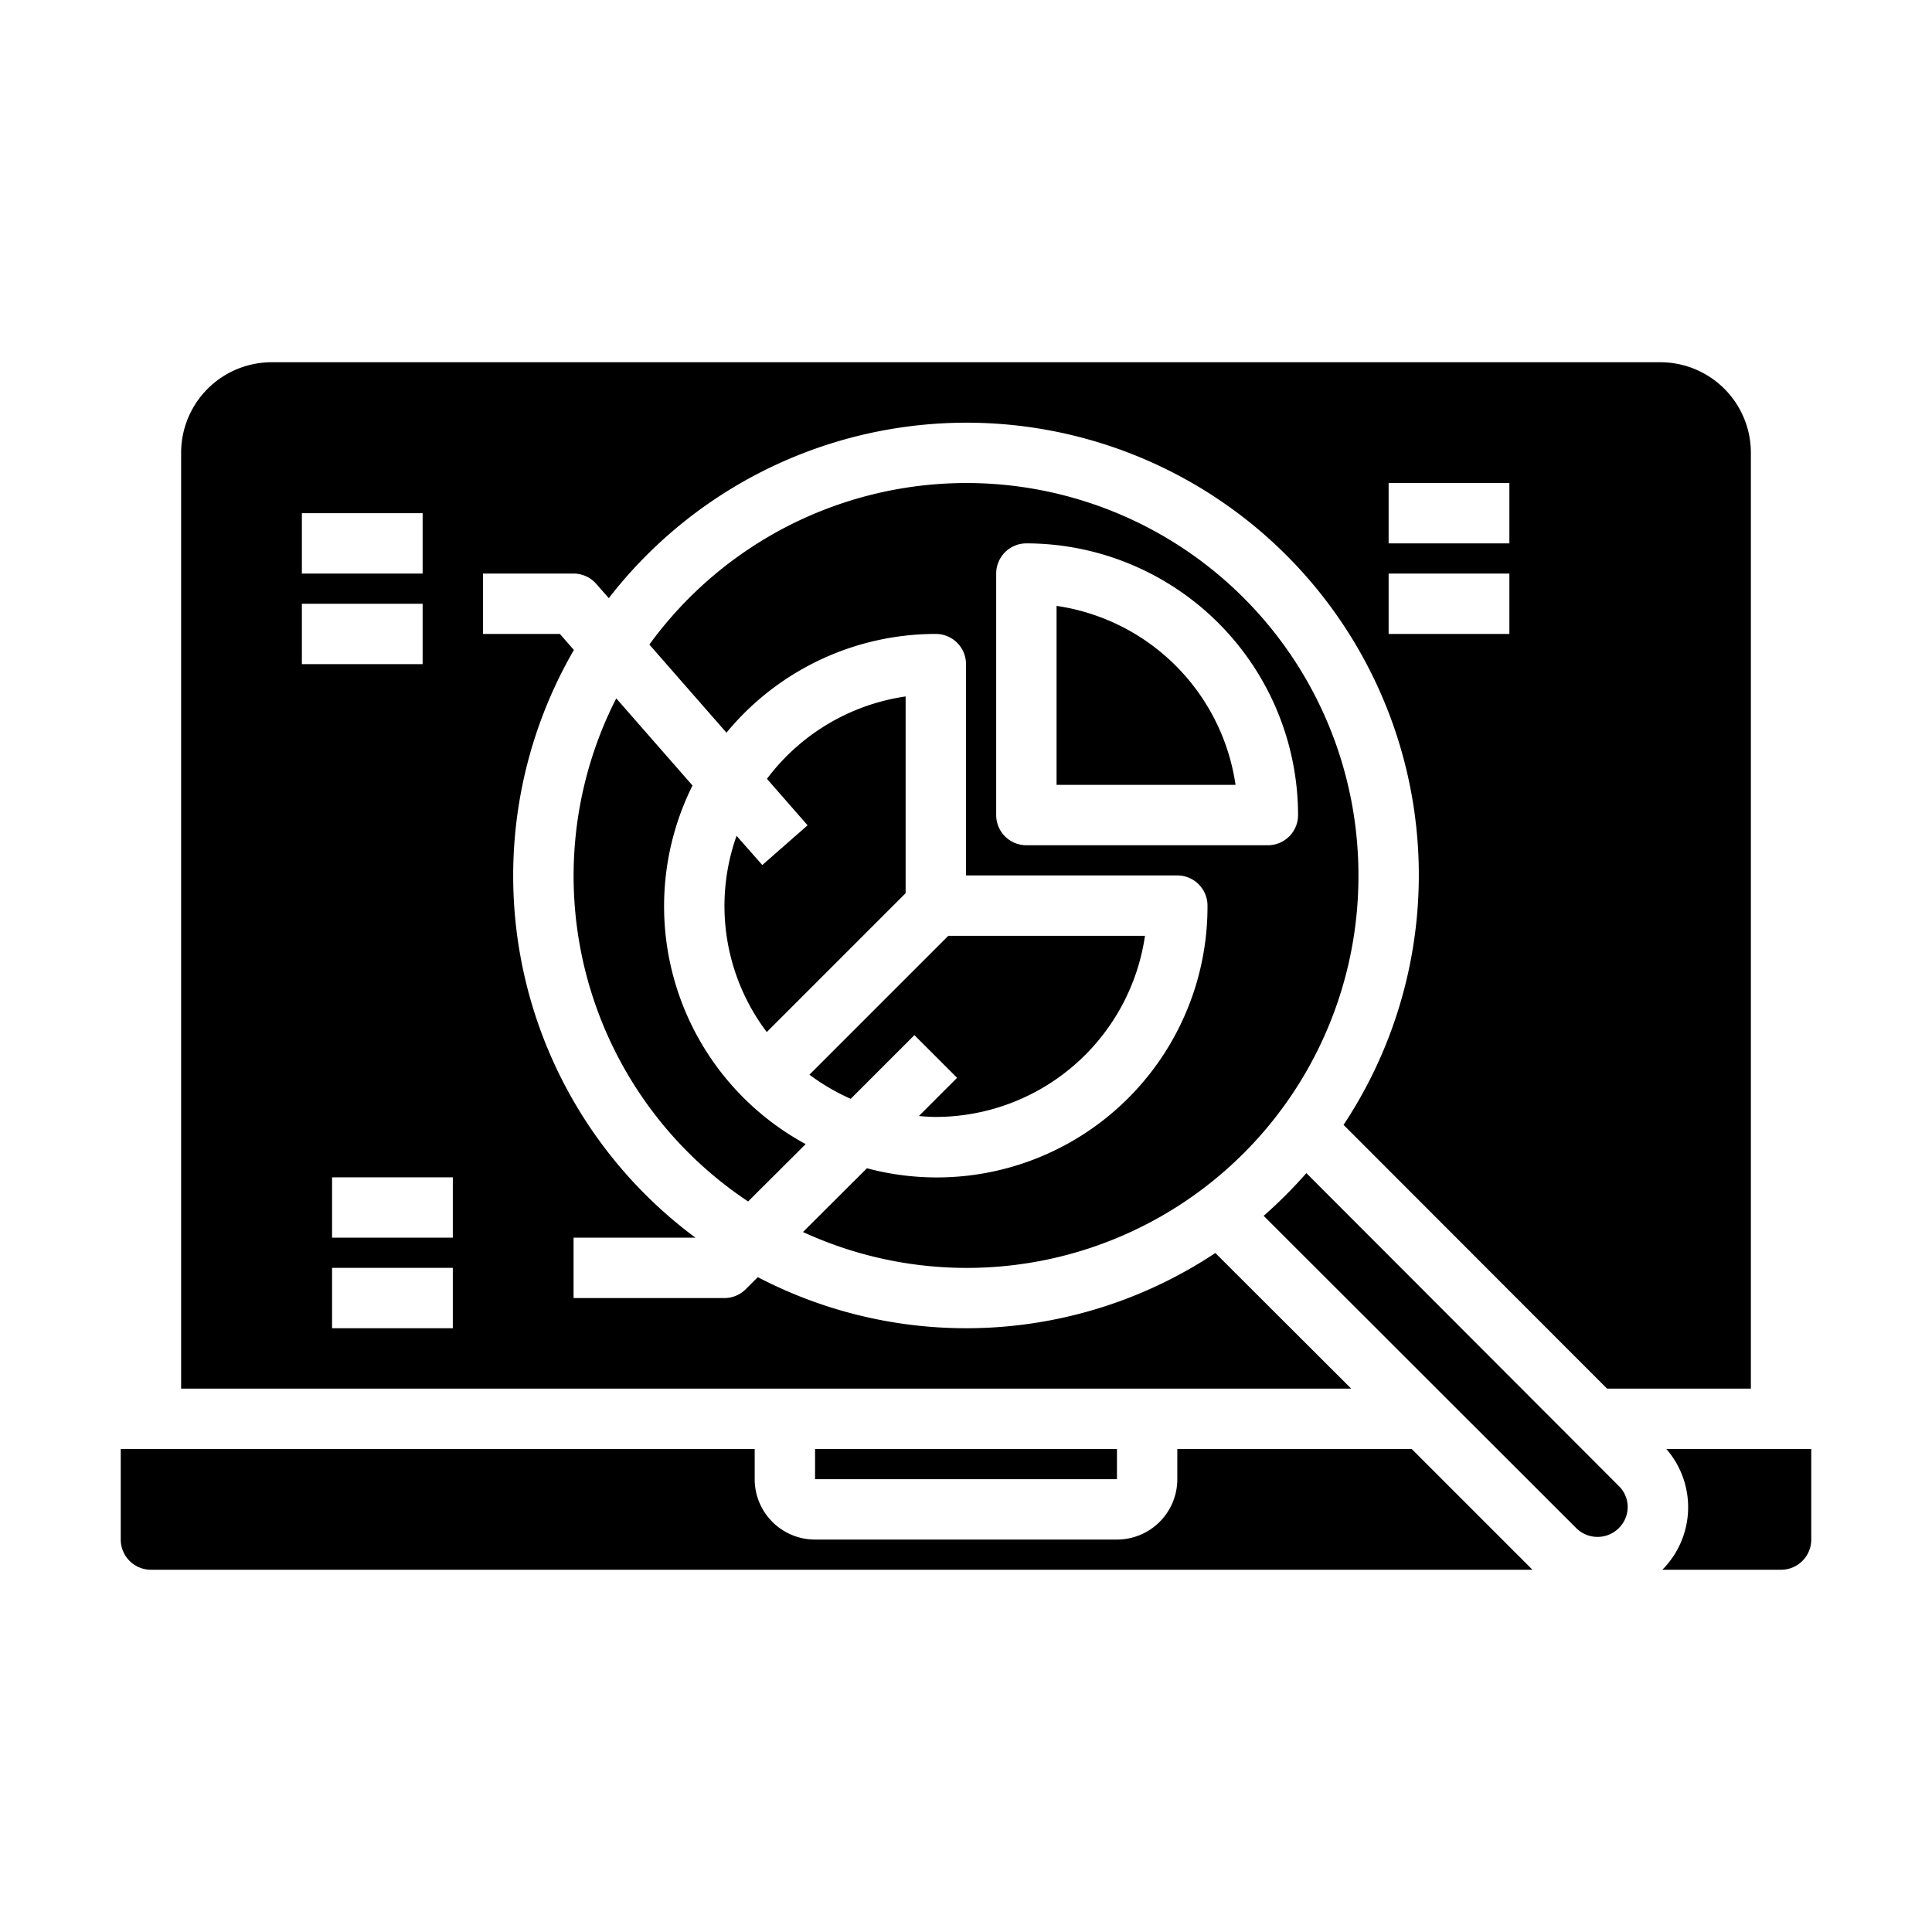 <svg xmlns="http://www.w3.org/2000/svg" viewBox="0 0 64 64" x="0px" y="0px"><g><path d="M45,29a12.985,12.985,0,0,0-23.489-7.648l2.554,2.919A8.982,8.982,0,0,1,31,21a1,1,0,0,1,1,1v7h7a1,1,0,0,1,1,1,8.967,8.967,0,0,1-11.282,8.7L26.6,40.812A12.974,12.974,0,0,0,45,29ZM34,28a1,1,0,0,1-1-1V19a1,1,0,0,1,1-1,9.01,9.01,0,0,1,9,9,1,1,0,0,1-1,1Z"></path><path d="M20.414,23.135A12.949,12.949,0,0,0,24.782,39.8L26.689,37.9A8.965,8.965,0,0,1,22.94,26.021Z"></path><path d="M53.619,50.627a.982.982,0,0,0,.3-.707.971.971,0,0,0-.3-.7L43.275,38.861a15.24,15.24,0,0,1-1.415,1.415L52.217,50.623A1,1,0,0,0,53.619,50.627Z"></path><path d="M35,20.071V26h5.929A7.016,7.016,0,0,0,35,20.071Z"></path><path d="M31,37a7.011,7.011,0,0,0,6.929-6H31.414l-4.6,4.6a6.983,6.983,0,0,0,1.367.8l2.11-2.11,1.414,1.414-1.265,1.265C30.627,36.986,30.812,37,31,37Z"></path><rect x="27" y="48" width="10.001" height="1"></rect><path d="M58,15a3,3,0,0,0-3-3H9a3,3,0,0,0-3,3V46H44.76l-4.5-4.493a14.918,14.918,0,0,1-15.157.8l-.4.4A1,1,0,0,1,24,43H19V41h4.038a14.92,14.92,0,0,1-4.027-19.469L18.546,21H16V19h3a1,1,0,0,1,.752.342l.415.473a14.984,14.984,0,0,1,24.34,17.448L53.236,46H58ZM10,17h4v2H10Zm0,3h4v2H10Zm5,24H11V42h4Zm0-3H11V39h4ZM50,21H46V19h4Zm0-3H46V16h4Z"></path><path d="M59,52a1,1,0,0,0,1-1V48H55.2a2.937,2.937,0,0,1-.133,4Z"></path><path d="M5,48H4v3a1,1,0,0,0,1,1H50.765l-4-4H39v1a2,2,0,0,1-2,2H27a2,2,0,0,1-2-2V48Z"></path><path d="M24.4,27.688a6.928,6.928,0,0,0,1,6.5l4.6-4.6V23.071A7,7,0,0,0,25.406,25.8l1.346,1.539-1.5,1.316Z"></path></g></svg>
